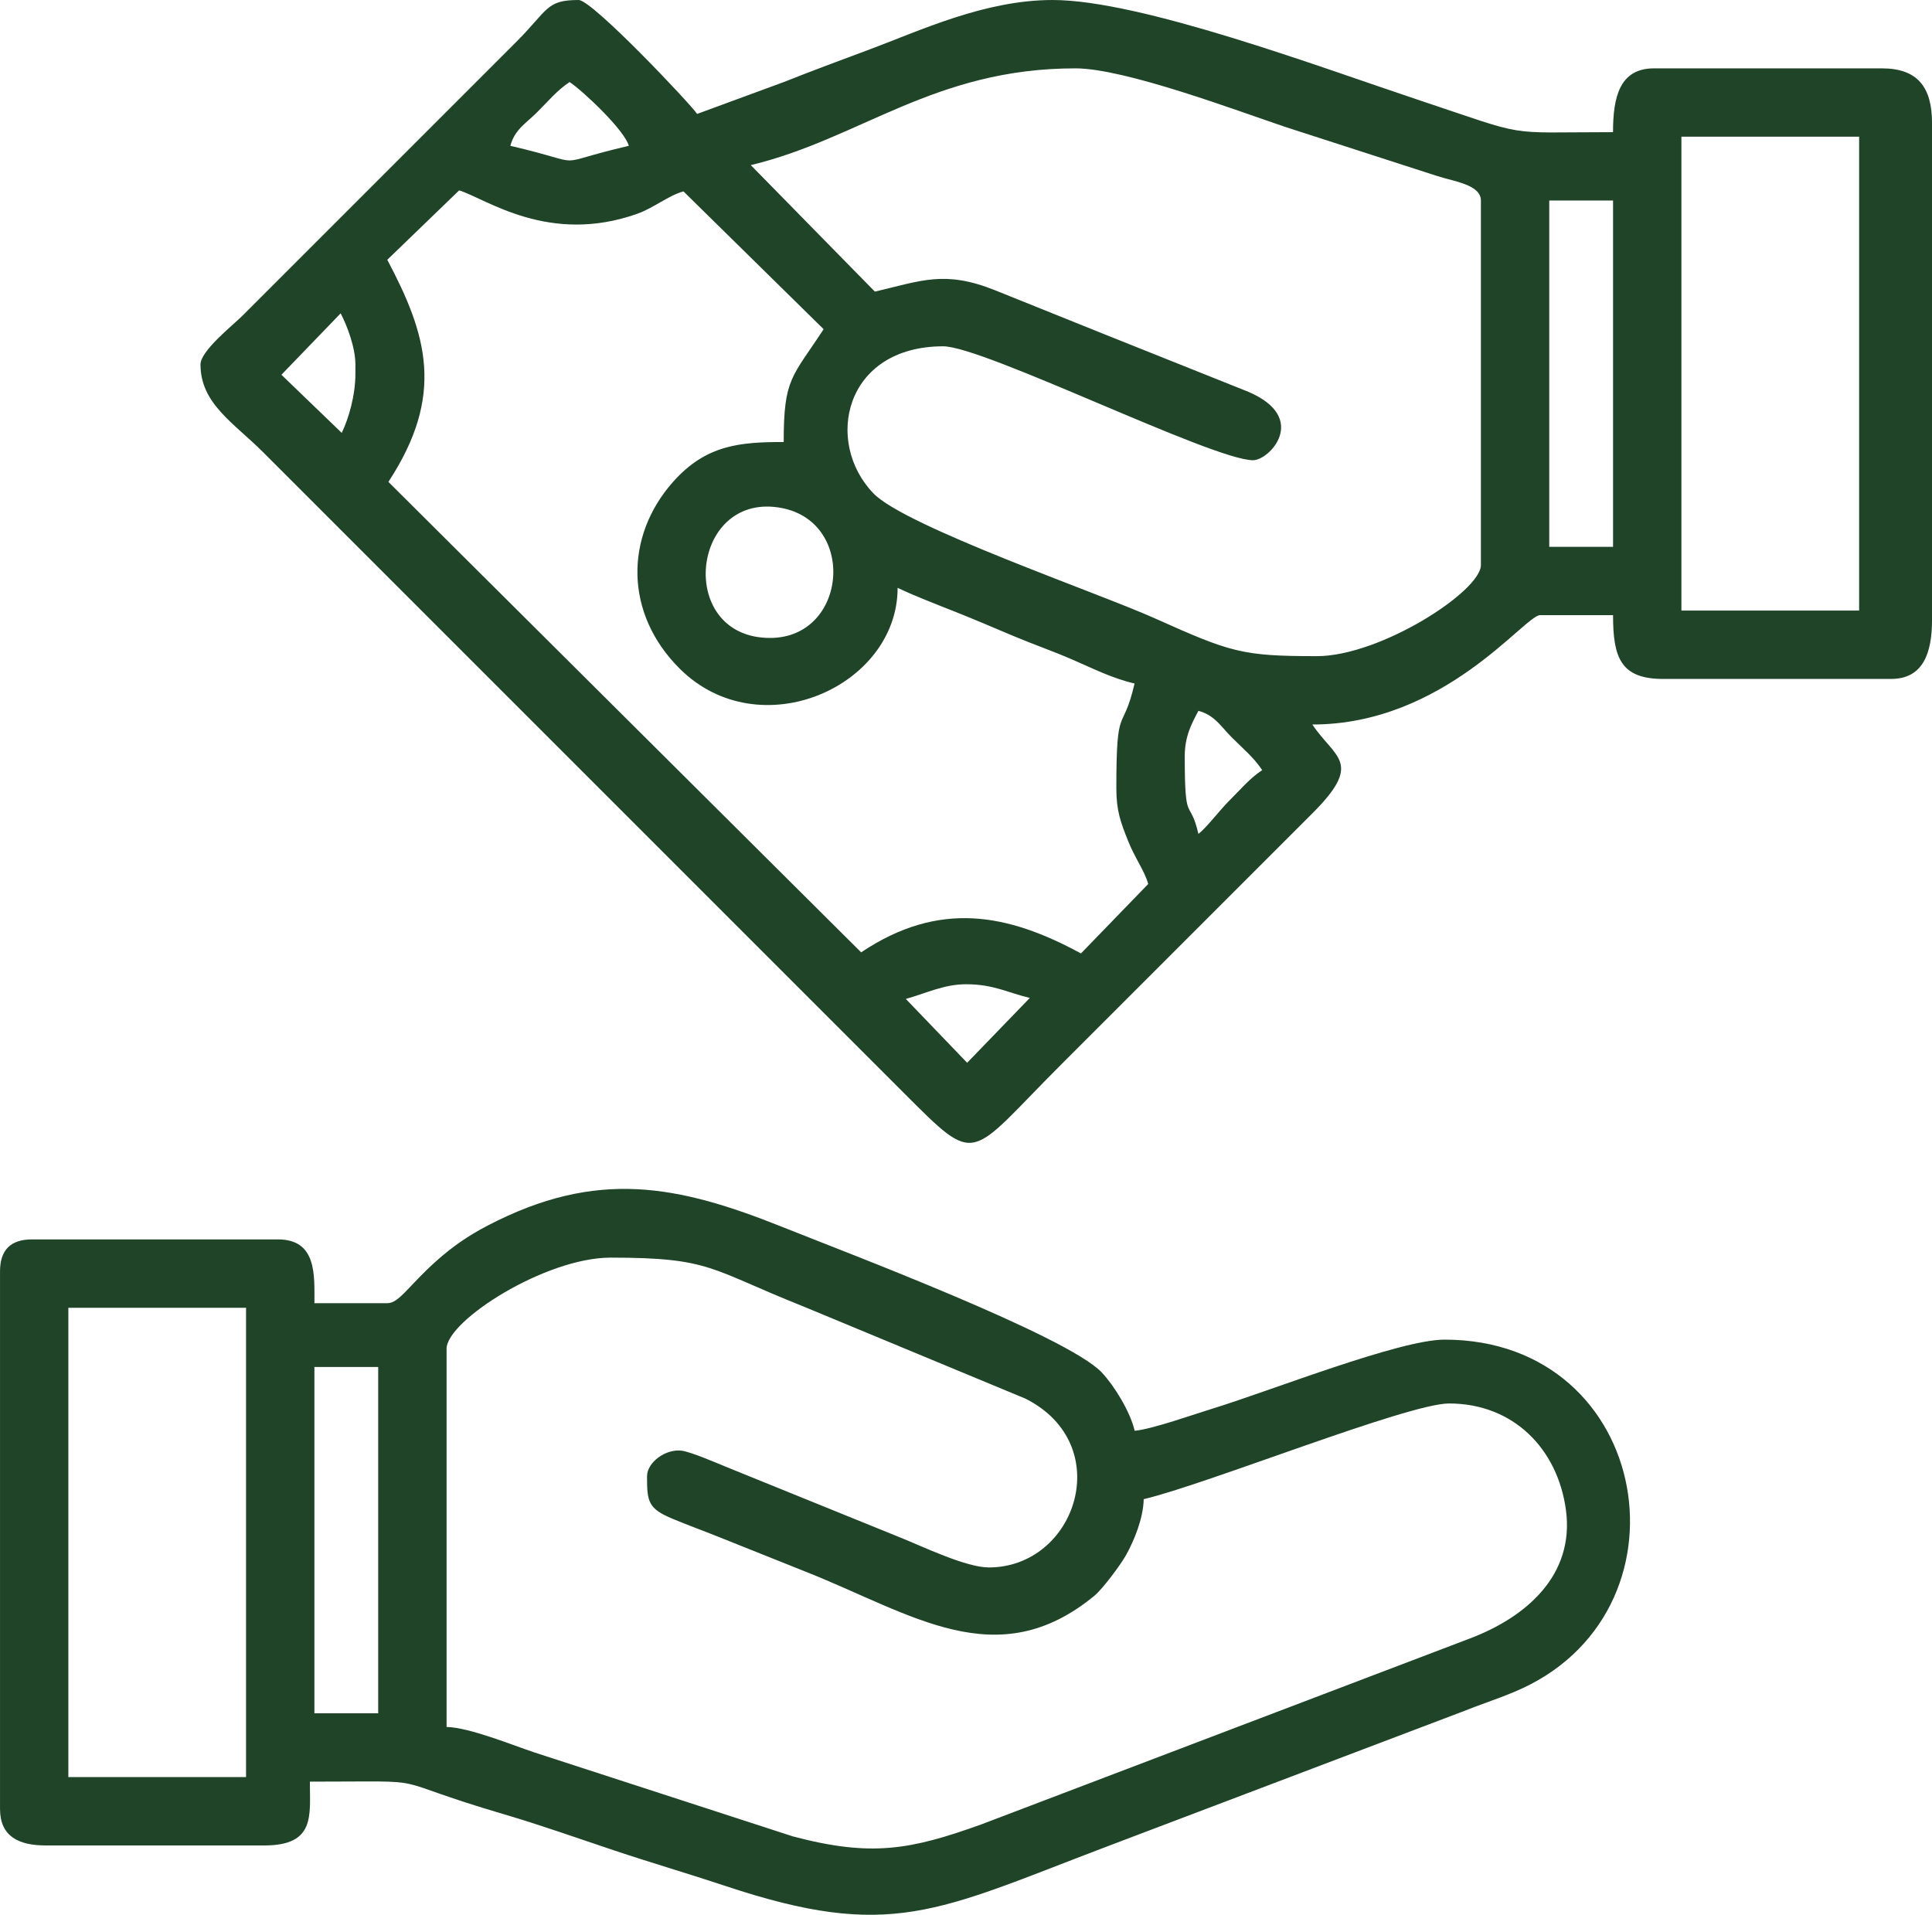<?xml version="1.0" encoding="UTF-8"?>
<!DOCTYPE svg PUBLIC "-//W3C//DTD SVG 1.1//EN" "http://www.w3.org/Graphics/SVG/1.1/DTD/svg11.dtd">
<!-- Creator: CorelDRAW -->
<svg xmlns="http://www.w3.org/2000/svg" xml:space="preserve" width="25.068mm" height="24.845mm" version="1.1" style="shape-rendering:geometricPrecision; text-rendering:geometricPrecision; image-rendering:optimizeQuality; fill-rule:evenodd; clip-rule:evenodd"
viewBox="0 0 705.52 699.24"
 xmlns:xlink="http://www.w3.org/1999/xlink"
 xmlns:xodm="http://www.corel.com/coreldraw/odm/2003">
 <defs>
  <style type="text/css">
   <![CDATA[
    .fil0 {fill:#1F4427}
   ]]>
  </style>
 </defs>
 <g id="Camada_x0020_1">
  <g id="_1933157354432">
   <path class="fil0" d="M330.76 364.78c7.25,-1.97 13.87,-5.36 22.01,-5.36 10.14,0 15.22,3.11 23.3,4.99l-22.89 23.69 -22.41 -23.33zm106.87 -60.27c-3.19,-13.67 -4.99,-2.52 -4.99,-28.29 0,-7.34 2.46,-11.85 4.99,-16.64 5.91,1.58 8.07,5.54 12.06,9.57 4.22,4.25 8.07,7.34 11.23,12.07 -4.72,3.16 -7.82,7.01 -12.07,11.22 -3.62,3.6 -8.36,9.97 -11.22,12.07zm176.38 -254.59l64.9 0 0 173.05 -64.9 0 0 -173.05zm-332.79 183.04c-33.59,0 -29.44,-50.7 1.35,-47.86 30.64,2.83 27.7,47.86 -1.35,47.86zm284.53 -159.74l23.3 0 0 126.46 -23.3 0 0 -126.46zm-462.98 63.63l21.63 -22.43c2.42,4.62 5.39,12.54 5.39,18.7l0 3.33c0,7.96 -2.44,16.31 -4.99,21.63l-22.03 -21.23zm38.67 -42l26.24 -25.34c9.96,3.14 32.79,20.03 65.1,8.53 5.94,-2.12 11.48,-6.73 16.81,-8.15l51.18 50.32c-11.58,17.72 -14.58,17.83 -14.58,41.2 -15.91,0 -28.35,1 -40.38,14.53 -17.76,19.98 -17.8,48.21 2.47,68.3 29.15,28.91 79.51,6.49 79.51,-29.59 6.47,3.1 13.9,5.91 21.15,8.8 7.86,3.13 13.47,5.58 21.15,8.8 7.86,3.3 13.72,5.24 21.4,8.56 7.65,3.3 14.52,6.85 22.83,8.79 -4.42,18.95 -6.66,6.32 -6.66,38.27 0,8.41 1.67,12.56 4.23,19.06 2.56,6.48 6.15,11.15 7.41,15.88l-24.56 25.36c-26.67,-14.5 -51.74,-19.51 -80.27,-0.4l-172.64 -171.8c20.83,-31.77 14.06,-53.79 -0.41,-81.12zm132.72 -34.55c40.04,-9.63 66.91,-35.34 118.54,-35.34 18.08,0 58.71,15.36 76.75,21.42l55.33 17.88c5.91,1.95 16.01,3.12 16.01,8.95l0 133.12c0,9.6 -36.71,33.28 -59.9,33.28 -27.36,0 -31.41,-1.36 -59.33,-13.88 -20.68,-9.27 -90.91,-33.47 -102.57,-45.53 -18.17,-18.79 -10.62,-53.74 25.45,-53.74 14.83,0 98.4,41.6 113.15,41.6 6.01,0 20.52,-15.43 -1.66,-24.96l-55.87 -22.34c-13.02,-5.21 -23.88,-9.66 -36.78,-14.8 -18.4,-7.34 -26.82,-3.42 -43.8,0.53l-45.32 -46.2zm-66.16 -30.35c5.1,3.42 20.12,17.66 21.63,23.3 -30.54,7.11 -12.72,7.11 -43.26,0 1.58,-5.91 5.54,-8.07 9.57,-12.07 4.26,-4.21 7.34,-8.07 12.07,-11.23zm-134.78 103.17c0,14.27 12.11,21.26 22.88,32.03l233.79 233.79c27.53,27.53 23.28,24.14 57.41,-9.99l91.52 -91.51c19.37,-19.15 8.72,-20.45 0.41,-32.87 48.22,0 77.58,-39.94 83.2,-39.94l26.62 0c0,15.43 2.7,23.3 18.31,23.3l83.19 0c11.87,0 14.98,-9.67 14.98,-21.63l0 -181.37c0,-12.92 -5.12,-19.97 -18.31,-19.97l-83.2 0c-12.6,0 -14.98,10.52 -14.98,23.3 -40.94,0 -29.44,2.1 -71.34,-11.86 -35.75,-11.92 -101.14,-36.4 -133.33,-36.4 -24.83,0 -48.48,11.23 -66.81,18.05 -10.96,4.08 -20.93,7.78 -31.35,11.92l-31.63 11.63c-2.49,-3.71 -38.3,-41.6 -43.26,-41.6 -11.98,0 -11.07,3.58 -22.88,15.39l-99.84 99.84c-3.61,3.61 -15.39,12.86 -15.39,17.89z"/>
   <path class="fil0" d="M24.96 477.56l64.89 0 0 171.38 -64.89 0 0 -171.38zm89.85 21.63l23.3 0 0 126.46 -23.3 0 0 -126.46zm121.47 39.94c0,9.37 0.44,11.8 9.43,15.53 6.19,2.57 10.59,4.12 16.72,6.58 11.25,4.5 21.3,8.54 32.1,12.83 38.57,15.33 69.56,37.94 105.14,8.64 2.99,-2.47 9.63,-11.37 11.63,-15 2.78,-5.04 6.2,-13.13 6.36,-20.26 22.56,-5.26 96.45,-34.94 111.49,-34.94 23.46,0 39.69,16.51 42.7,38.95 3.17,23.71 -14.44,39.06 -35.08,46.87l-178.38 67.88c-25.95,9.34 -40.23,11.97 -68.87,4.39l-94.2 -30.6c-8.28,-2.76 -23.89,-9.17 -32.24,-9.36l0 -138.11c0,-10.24 36.04,-33.28 59.9,-33.28 36.72,0 36.07,4.17 70.37,17.82l81.13 33.68c33.38,16.82 18.51,61.64 -13.39,61.64 -8.4,0 -24.45,-7.78 -32.33,-10.93l-63.93 -25.93c-2.65,-1.08 -12.41,-5.32 -15.91,-5.78 -5.67,-0.75 -12.63,4.13 -12.63,9.37zm-94.84 -63.23l-26.62 0c0,-10.24 0.93,-23.3 -13.31,-23.3l-89.85 0c-7.77,0 -11.65,3.88 -11.65,11.65l0 196.35c0,9.92 6.72,13.31 16.64,13.31l79.87 0c18.67,0 16.64,-10.86 16.64,-23.3 48.73,0 24.35,-1.76 71.19,12.01 13.13,3.86 26.53,8.63 40.09,13.16 12.88,4.31 27.57,8.63 40.36,12.89 60.43,20.14 77.23,9.28 138.6,-14.06l130.29 -49.43c6.81,-2.74 12.46,-4.5 19.28,-7.34 67.3,-28 50.87,-128.64 -25.47,-128.64 -16.5,0 -63.83,18.8 -84.65,25.17 -6.44,1.97 -22.26,7.59 -28.5,8.11 -1.65,-7.07 -7.5,-16.5 -12,-21.28 -12.6,-13.36 -93.85,-44.01 -116.6,-53.12 -38.25,-15.31 -67.72,-21.36 -107.71,-0.51 -6.99,3.64 -12.78,7.63 -18.7,12.91 -10.02,8.92 -13.59,15.41 -17.87,15.41z"/>
  </g>
 </g>
</svg>
